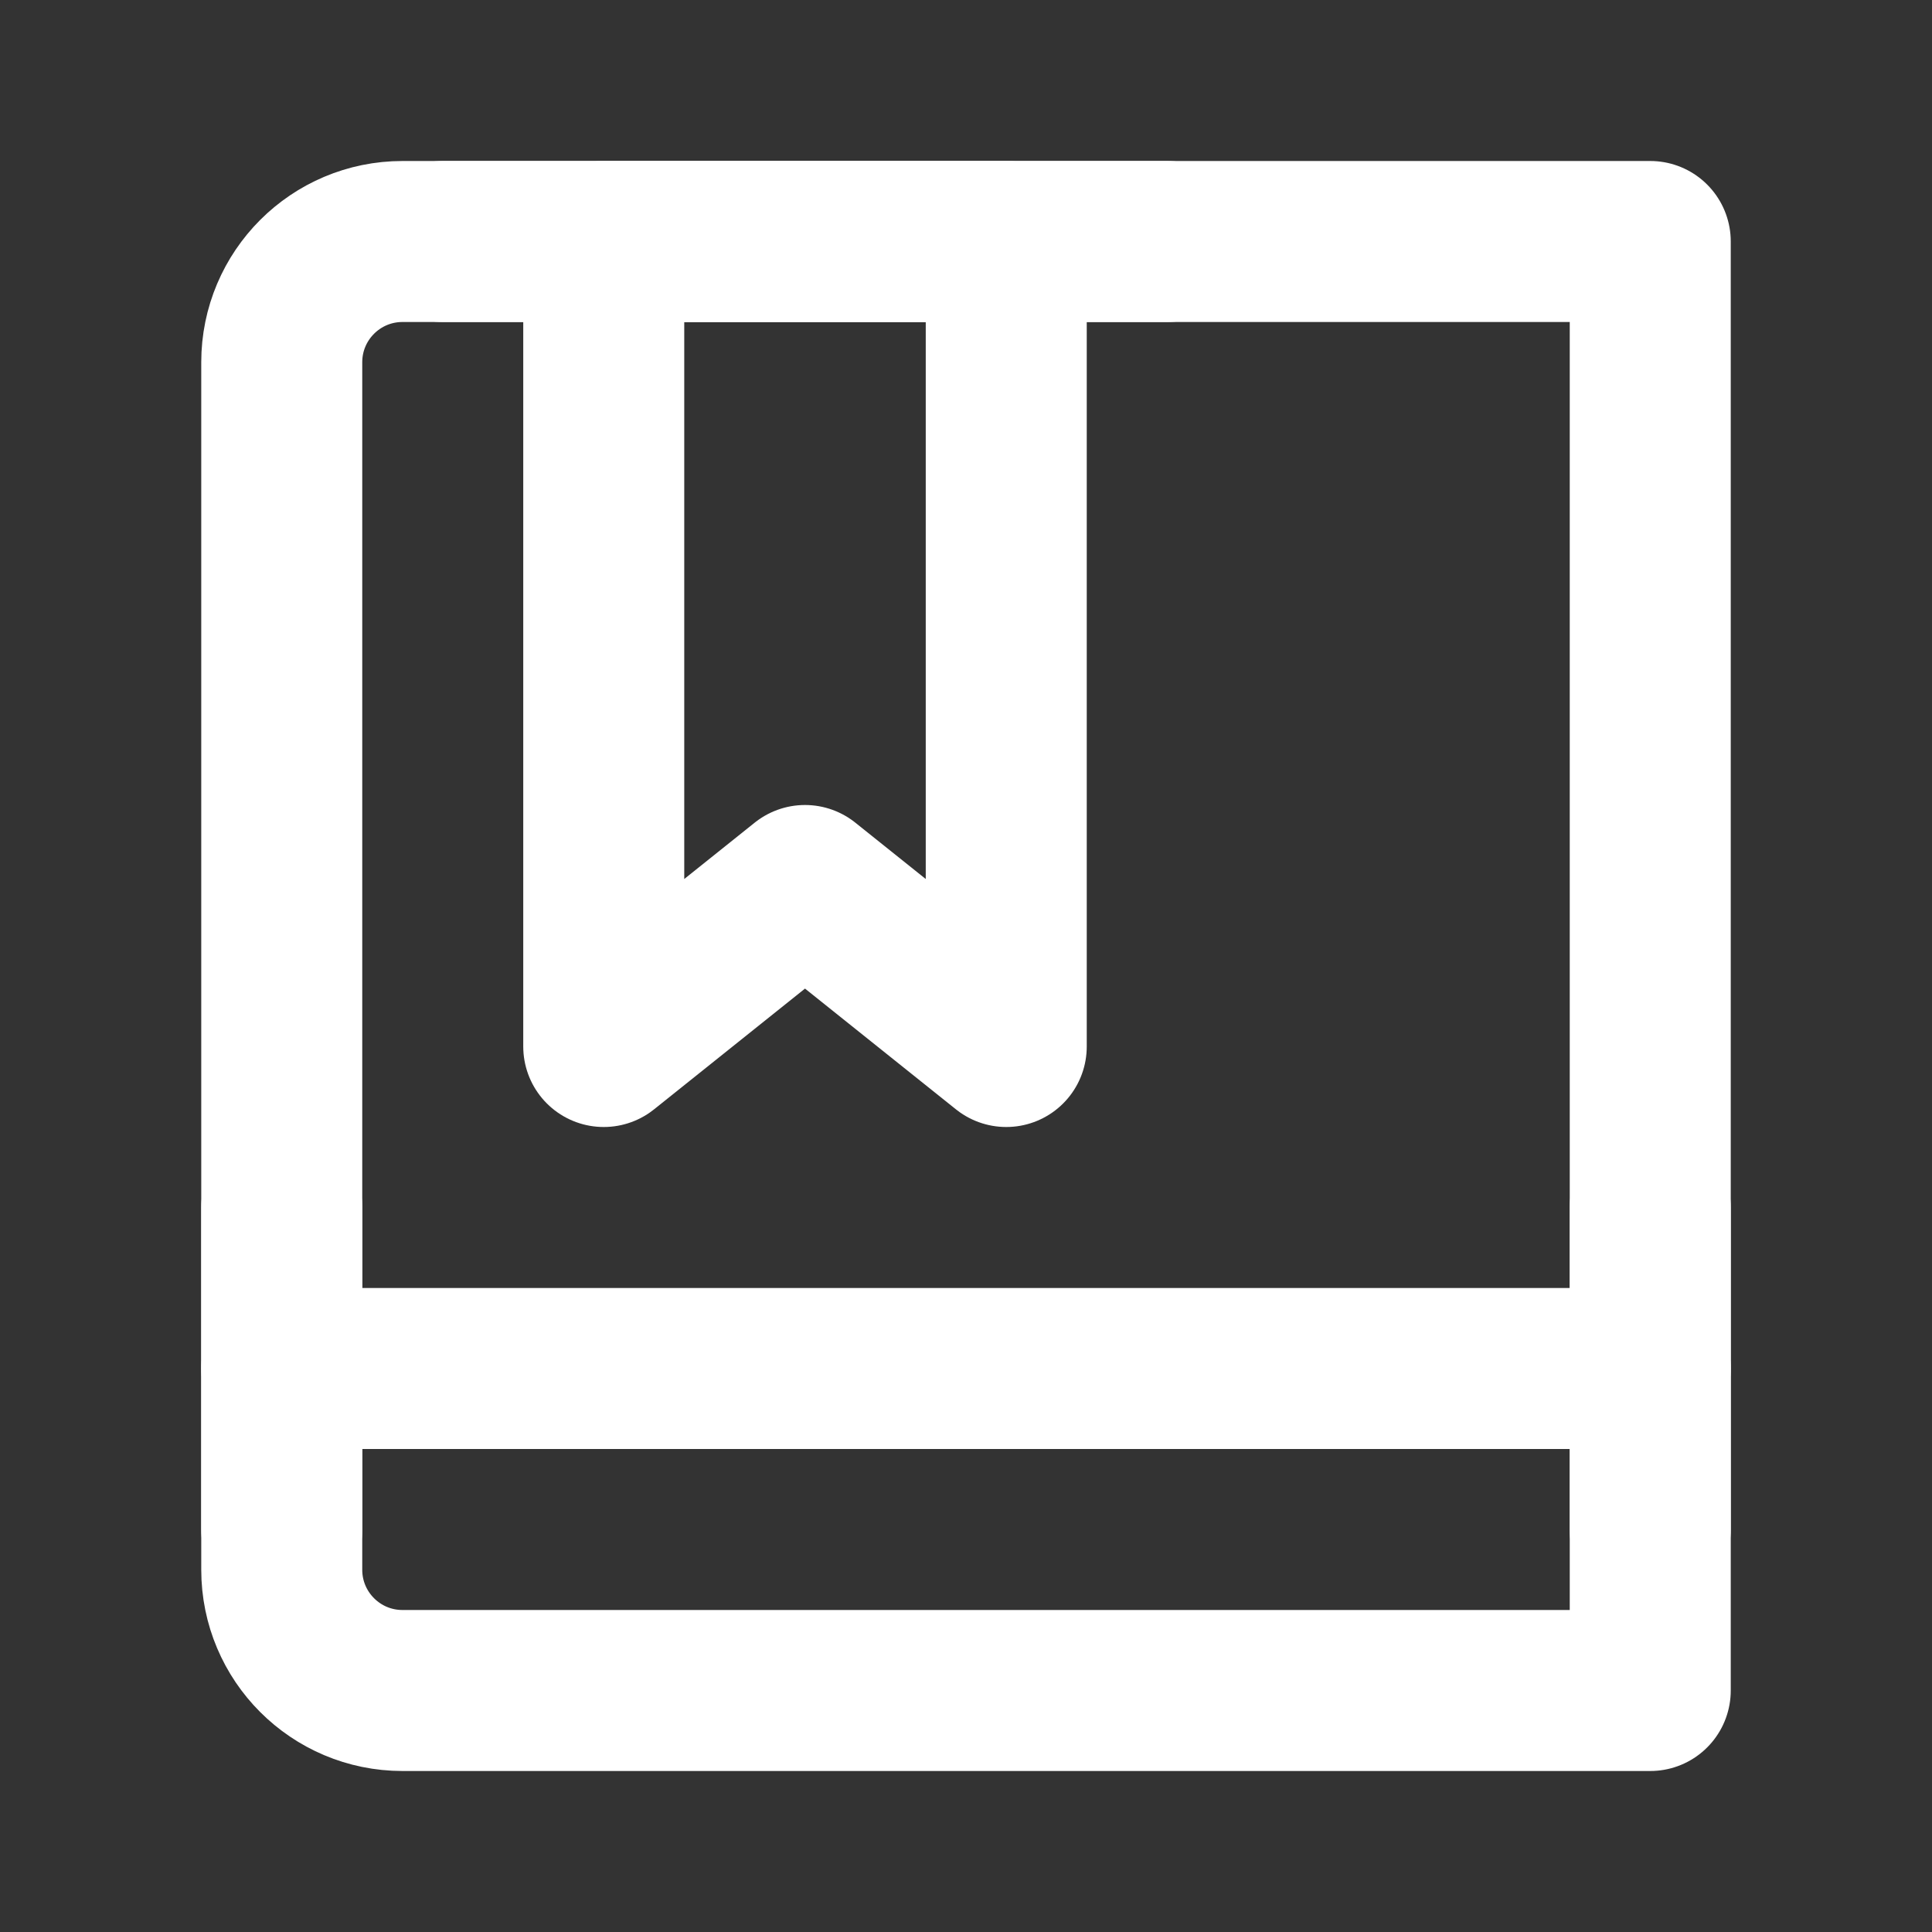 <?xml version="1.0" encoding="UTF-8"?>
<svg width="28" height="28" viewBox="0 0 48 48" fill="none" xmlns="http://www.w3.org/2000/svg">
    <rect x="0" y="0" width="48" height="48" fill="#333333" stroke="none"/>
    <path d="M7 9C7 7.343 8.343 6 10 6H41V42H10C8.343 42 7 40.657 7 39V9Z" fill="none" stroke="#ffffff"
          stroke-width="4" stroke-linejoin="round"/>
    <path d="M7 34L41 34" stroke="#ffffff" stroke-width="4" stroke-linecap="round" stroke-linejoin="round"/>
    <path d="M7 30V38" stroke="#ffffff" stroke-width="4" stroke-linecap="round" stroke-linejoin="round"/>
    <path d="M41 30V38" stroke="#ffffff" stroke-width="4" stroke-linecap="round" stroke-linejoin="round"/>
    <path d="M15 6H25V26L20 22L15 26V6Z" fill="none" stroke="#ffffff" stroke-width="4" stroke-linejoin="round"/>
    <path d="M11 6L29 6" stroke="#ffffff" stroke-width="4" stroke-linecap="round" stroke-linejoin="round"/>
</svg>